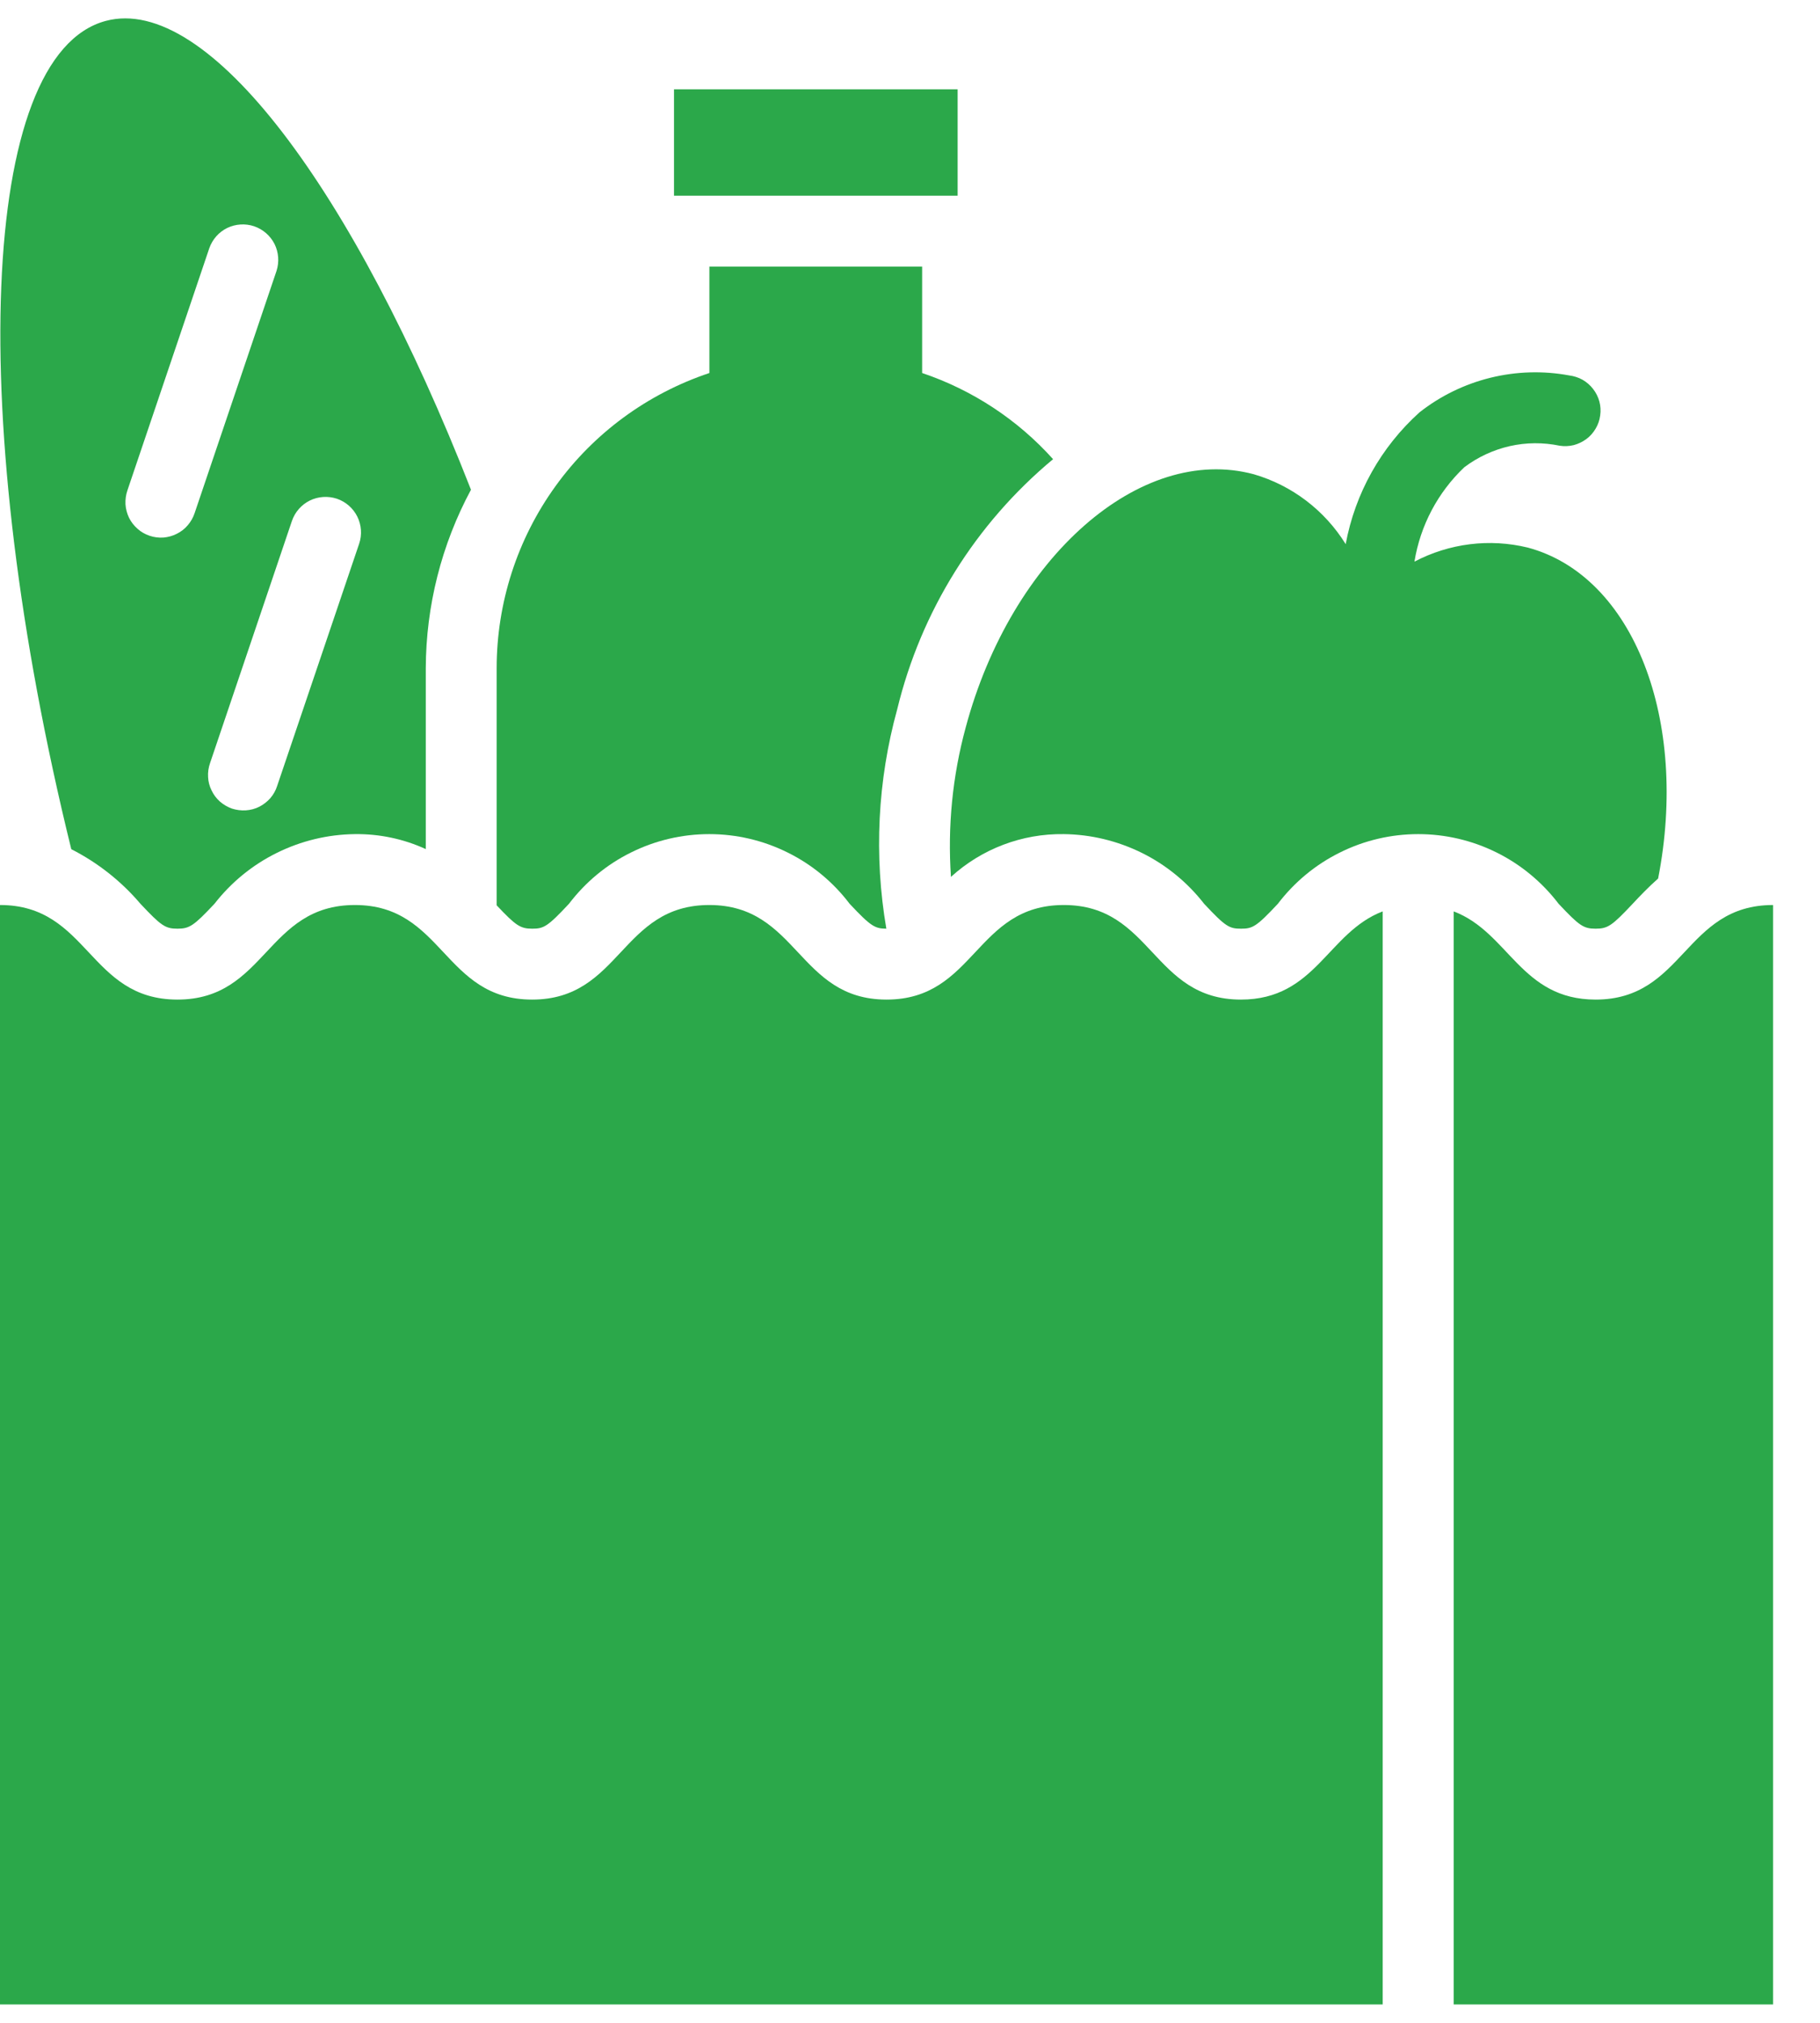 <svg width="18" height="20" viewBox="0 0 18 20" fill="none" xmlns="http://www.w3.org/2000/svg">
<path d="M6.666 0.883H9.471V1.935H6.666V0.883Z" fill="#2BA84A"/>
<path d="M12.273 9.883C11.397 9.883 11.397 8.948 10.521 8.948C9.645 8.948 9.645 9.883 8.768 9.883C7.892 9.883 7.892 8.948 7.015 8.948C6.139 8.948 6.139 9.883 5.263 9.883C4.386 9.883 4.386 8.948 3.51 8.948C2.632 8.948 2.632 9.883 1.755 9.883C0.877 9.883 0.877 8.948 0 8.948V19.818H13.675V9.011C13.13 9.219 13.013 9.883 12.273 9.883Z" fill="#2BA84A"/>
<path d="M15.781 9.883C15.04 9.883 14.923 9.218 14.377 9.011V19.818H17.536V8.948C16.658 8.948 16.658 9.883 15.781 9.883Z" fill="#2BA84A"/>
<path d="M5.263 9.182C5.377 9.182 5.414 9.164 5.627 8.936C5.79 8.722 5.999 8.548 6.24 8.429C6.481 8.309 6.746 8.247 7.015 8.247C7.284 8.247 7.549 8.309 7.79 8.429C8.031 8.548 8.241 8.722 8.403 8.936C8.615 9.162 8.654 9.181 8.766 9.182C8.642 8.459 8.679 7.718 8.874 7.011C9.109 6.043 9.649 5.177 10.415 4.54C10.064 4.149 9.618 3.856 9.12 3.688V2.636H7.016V3.688C6.403 3.893 5.87 4.284 5.493 4.808C5.115 5.332 4.912 5.962 4.912 6.607V8.951C5.102 9.153 5.147 9.182 5.263 9.182Z" fill="#2BA84A"/>
<path d="M15.415 8.936C15.62 9.154 15.661 9.182 15.781 9.182C15.901 9.182 15.942 9.154 16.147 8.936C16.219 8.859 16.302 8.772 16.399 8.686C16.704 7.124 16.16 5.696 15.11 5.414C14.732 5.322 14.333 5.372 13.989 5.553C14.047 5.196 14.22 4.868 14.483 4.619C14.616 4.519 14.769 4.448 14.931 4.411C15.094 4.374 15.262 4.373 15.426 4.407C15.472 4.414 15.519 4.412 15.564 4.401C15.609 4.389 15.651 4.369 15.689 4.341C15.726 4.314 15.757 4.279 15.781 4.238C15.805 4.198 15.82 4.154 15.826 4.108C15.833 4.062 15.83 4.015 15.818 3.97C15.806 3.925 15.785 3.883 15.756 3.846C15.728 3.809 15.692 3.778 15.652 3.755C15.611 3.732 15.566 3.718 15.52 3.712C15.262 3.664 14.996 3.672 14.74 3.735C14.485 3.798 14.246 3.914 14.039 4.077C13.659 4.419 13.402 4.877 13.309 5.38C13.101 5.045 12.778 4.799 12.4 4.689C11.278 4.388 10.002 5.509 9.551 7.192C9.42 7.673 9.371 8.172 9.405 8.67C9.71 8.392 10.109 8.241 10.521 8.247C10.789 8.25 11.053 8.314 11.294 8.433C11.534 8.552 11.744 8.724 11.909 8.936C12.122 9.164 12.159 9.182 12.274 9.182C12.387 9.182 12.425 9.164 12.638 8.936C12.801 8.722 13.011 8.548 13.252 8.429C13.492 8.309 13.758 8.247 14.027 8.247C14.295 8.247 14.561 8.309 14.802 8.429C15.042 8.548 15.252 8.722 15.415 8.936H15.415Z" fill="#2BA84A"/>
<path d="M1.389 8.936C1.594 9.154 1.635 9.182 1.755 9.182C1.874 9.182 1.916 9.154 2.121 8.936C2.286 8.724 2.496 8.552 2.737 8.433C2.977 8.314 3.241 8.25 3.51 8.247C3.751 8.244 3.991 8.294 4.211 8.395V6.607C4.213 5.991 4.366 5.385 4.658 4.842C3.498 1.878 2.055 -0.064 1.045 0.207C-0.209 0.543 -0.341 4.151 0.705 8.396C0.966 8.529 1.199 8.712 1.389 8.936ZM3.332 4.931C3.42 4.961 3.493 5.025 3.534 5.108C3.575 5.191 3.582 5.288 3.552 5.376L2.741 7.771C2.727 7.815 2.704 7.856 2.674 7.891C2.643 7.926 2.606 7.955 2.565 7.976C2.524 7.997 2.478 8.009 2.432 8.012C2.386 8.015 2.339 8.009 2.295 7.995C2.252 7.98 2.211 7.956 2.176 7.926C2.141 7.895 2.113 7.858 2.093 7.816C2.072 7.774 2.06 7.729 2.058 7.683C2.055 7.636 2.062 7.59 2.077 7.546L2.887 5.151C2.917 5.063 2.981 4.99 3.064 4.949C3.148 4.908 3.244 4.902 3.332 4.931V4.931ZM1.26 4.849L2.07 2.454C2.101 2.366 2.164 2.295 2.247 2.254C2.33 2.214 2.426 2.208 2.513 2.237C2.601 2.267 2.673 2.33 2.715 2.412C2.756 2.495 2.763 2.59 2.735 2.678L1.925 5.073C1.91 5.118 1.887 5.158 1.857 5.193C1.827 5.229 1.79 5.257 1.748 5.278C1.707 5.299 1.662 5.311 1.616 5.315C1.569 5.318 1.523 5.312 1.479 5.297C1.435 5.282 1.394 5.259 1.36 5.228C1.325 5.197 1.296 5.16 1.276 5.119C1.256 5.077 1.244 5.032 1.241 4.985C1.239 4.939 1.245 4.893 1.26 4.849L1.26 4.849Z" fill="#2BA84A"/>
</svg>
